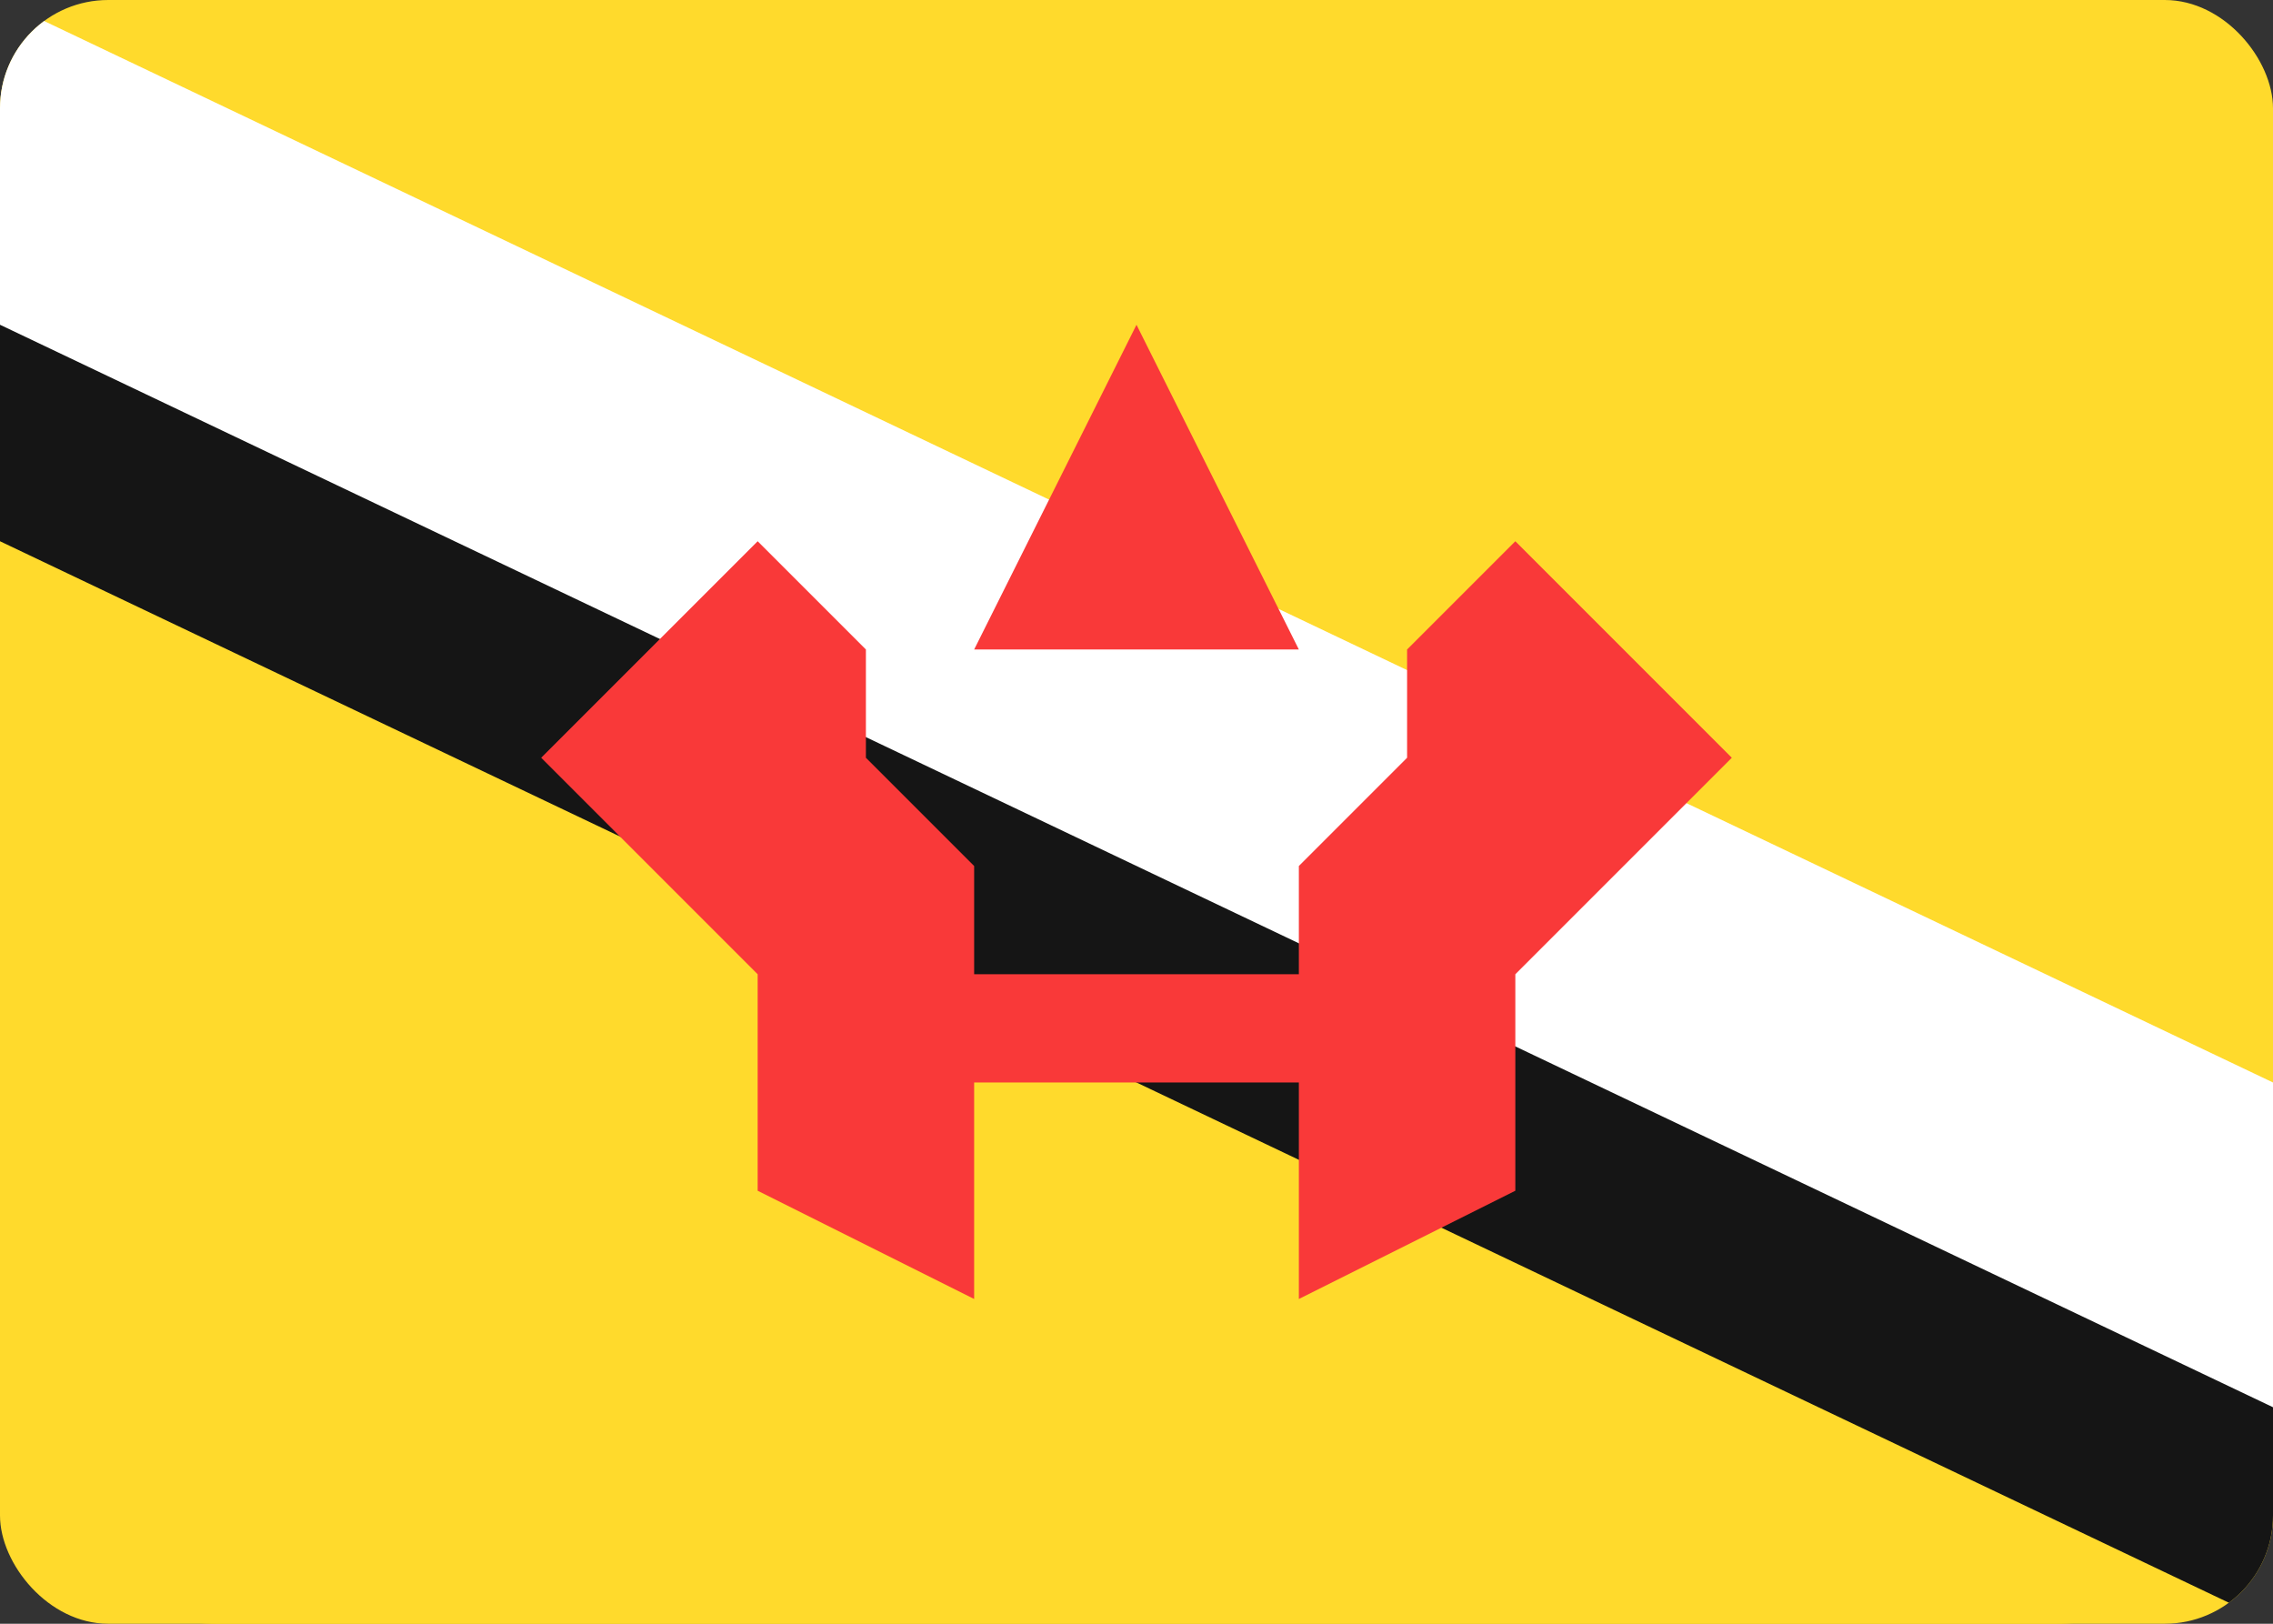 <svg width="42" height="30" viewBox="0 0 42 30" fill="none" xmlns="http://www.w3.org/2000/svg">
<rect x="0" y="0" width="42" height="30" fill="#333333" stroke="none"/>
<g clip-path="url(#clip0_2906_61235)">
<rect width="42" height="30" rx="2" fill="#FFDA2C"/>
<path d="M38 0H4C1.791 0 0 1.791 0 4V26C0 28.209 1.791 30 4 30H38C40.209 30 42 28.209 42 26V4C42 1.791 40.209 0 38 0Z" fill="#FFDA2C"/>
<path fill-rule="evenodd" clip-rule="evenodd" d="M0 0L42 20V28L0 8V0Z" fill="white"/>
<path fill-rule="evenodd" clip-rule="evenodd" d="M0 6L42 26V30L0 10V6Z" fill="#151515"/>
<path fill-rule="evenodd" clip-rule="evenodd" d="M16 14L18 16V24L14 22V18L10 14L14 10L16 12V14ZM18 18H24V20H18V18ZM26 14L24 16V24L28 22V18L32 14L28 10L26 12V14ZM18 12H24L21 6L18 12Z" fill="#F93939"/>
</g>
<defs>
<clipPath id="clip0_2906_61235">
<rect width="42" height="30" rx="2" fill="white"/>
</clipPath>
</defs>
</svg>

